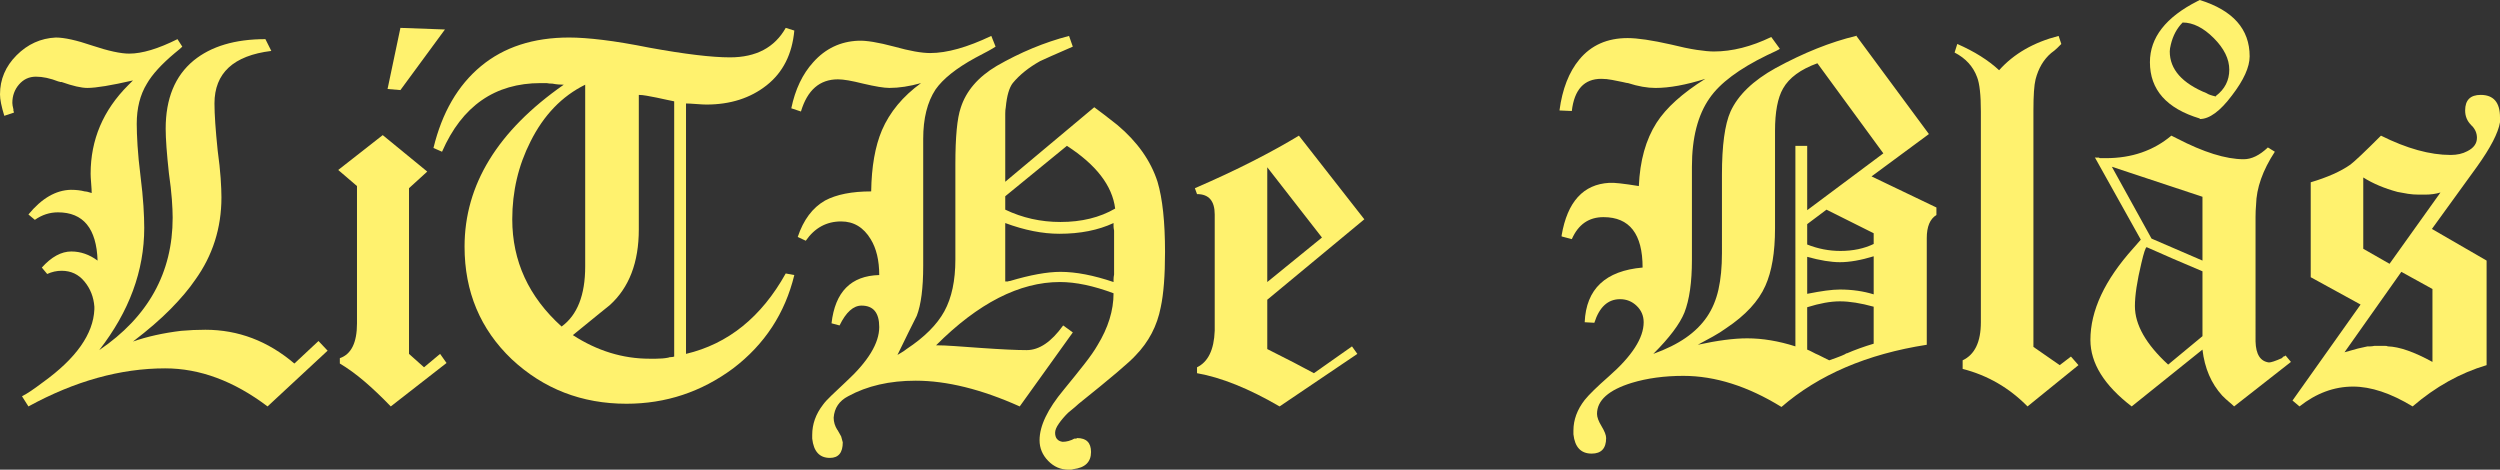<?xml version="1.0" encoding="utf-8"?>
<!-- Generator: Adobe Illustrator 16.0.4, SVG Export Plug-In . SVG Version: 6.00 Build 0)  -->
<!DOCTYPE svg PUBLIC "-//W3C//DTD SVG 1.1//EN" "http://www.w3.org/Graphics/SVG/1.1/DTD/svg11.dtd">
<svg version="1.1" id="Layer_2" xmlns="http://www.w3.org/2000/svg" xmlns:xlink="http://www.w3.org/1999/xlink" x="0px" y="0px"
	 width="368.341px" height="69.203px" viewBox="0 0 368.341 69.203" enable-background="new 0 0 368.341 69.203"
	 xml:space="preserve">
<rect x="0" y="0" width="368.341" height="69.203" fill="#333333" stroke="none"/>
<g>
	<path fill="#FFF26E" d="M39.421,59.882c-4.951-3.739-9.98-5.609-15.089-5.609c-6.584,0-13.299,1.87-20.145,5.609l-0.948-1.501
		c0.421-0.21,0.881-0.486,1.383-0.83c0.5-0.342,1.066-0.75,1.698-1.225c4.897-3.527,7.426-7.109,7.584-10.743v-0.396
		c-0.106-1.422-0.593-2.659-1.462-3.713c-0.869-1.053-1.988-1.58-3.357-1.58c-0.738,0-1.449,0.158-2.133,0.474l-0.79-0.947
		c1.422-1.58,2.87-2.37,4.345-2.37c1.369,0,2.659,0.448,3.871,1.343c-0.158-4.74-2.106-7.11-5.846-7.11
		c-1.212,0-2.344,0.369-3.397,1.106L4.188,31.6c1.947-2.37,4.028-3.581,6.24-3.634c0.79,0,1.475,0.079,2.055,0.236
		c0.21,0,0.553,0.079,1.026,0.237c0-0.315-0.026-0.79-0.079-1.422s-0.078-1.106-0.078-1.422c0-5.003,1.843-9.348,5.529-13.035
		l0.711-0.711c-3.213,0.738-5.45,1.106-6.715,1.106c-0.896,0-2.16-0.289-3.792-0.869H8.849c-0.054-0.052-0.133-0.079-0.237-0.079
		c-1.212-0.475-2.318-0.711-3.318-0.711c-1.001,0-1.83,0.383-2.488,1.146c-0.659,0.764-0.987,1.672-0.987,2.726
		c0,0.211,0.052,0.526,0.158,0.947v0.237c0.052,0.053,0.078,0.132,0.078,0.237l-1.422,0.474C0.21,15.694,0,14.642,0,13.903
		c0-2.212,0.816-4.134,2.449-5.767c1.632-1.632,3.555-2.501,5.767-2.607c1.265,0,3.054,0.396,5.372,1.186
		c2.37,0.79,4.188,1.185,5.451,1.185c1.896,0,4.266-0.711,7.11-2.133l0.711,1.106c-0.106,0.105-0.251,0.236-0.435,0.395
		C26.24,7.426,26.017,7.61,25.754,7.82c-1.949,1.634-3.317,3.135-4.107,4.503c-1.001,1.634-1.501,3.608-1.501,5.926
		c0,0.843,0.039,1.909,0.118,3.199c0.079,1.291,0.224,2.778,0.435,4.463c0.21,1.687,0.355,3.16,0.435,4.425
		c0.079,1.264,0.118,2.344,0.118,3.238c0,6.32-2.212,12.324-6.636,18.013c7.215-4.898,10.823-11.402,10.823-19.514
		c0-0.736-0.04-1.646-0.119-2.726c-0.079-1.078-0.225-2.356-0.435-3.831c-0.315-2.896-0.474-5.082-0.474-6.557
		c0-4.425,1.369-7.769,4.108-10.033c2.579-2.106,6.108-3.16,10.586-3.16l0.869,1.738c-5.584,0.685-8.374,3.266-8.374,7.742
		c0,1.579,0.157,3.897,0.474,6.951c0.21,1.528,0.355,2.871,0.435,4.029c0.079,1.159,0.118,2.107,0.118,2.844
		c0,4.53-1.291,8.585-3.871,12.166c-0.896,1.317-2.093,2.739-3.594,4.267c-1.501,1.528-3.358,3.134-5.57,4.818
		c2.106-0.736,4.477-1.264,7.11-1.58c0.579-0.052,1.172-0.091,1.777-0.118c0.605-0.025,1.197-0.039,1.777-0.039
		c4.846,0,9.216,1.658,13.114,4.977l3.555-3.318l1.344,1.423L39.421,59.882z"/>
	<path fill="#FFF26E" d="M57.575,59.882c-1.37-1.422-2.674-2.659-3.91-3.713c-1.238-1.054-2.437-1.922-3.595-2.607v-0.79
		c1.685-0.579,2.528-2.291,2.528-5.135V27.412l-2.766-2.369l6.558-5.136l6.557,5.372l-2.686,2.449V52.14l2.212,1.975l2.37-1.975
		l0.947,1.343L57.575,59.882z M58.997,4.107l6.558,0.237l-6.558,8.927l-1.896-0.158L58.997,4.107z"/>
	<path fill="#FFF26E" d="M115.766,40.29l1.265,0.236c-1.37,5.637-4.372,10.219-9.006,13.746c-4.688,3.477-9.929,5.214-15.722,5.214
		c-6.584,0-12.219-2.185-16.905-6.557c-4.636-4.424-6.952-9.954-6.952-16.59c0-9.111,4.87-17.064,14.614-23.858
		c-0.264,0-0.54-0.012-0.829-0.039c-0.29-0.026-0.566-0.065-0.829-0.119c-0.316,0-0.606-0.025-0.869-0.079h-0.869
		c-6.742,0-11.587,3.371-14.536,10.112l-1.264-0.553c1.264-5.214,3.594-9.229,6.991-12.048c3.397-2.816,7.729-4.227,12.995-4.227
		c1.369,0,3.028,0.119,4.978,0.355c1.947,0.237,4.238,0.62,6.873,1.146c5.214,0.948,9.164,1.422,11.85,1.422
		c3.844,0,6.583-1.447,8.216-4.345l1.265,0.396c-0.316,3.476-1.673,6.162-4.068,8.058c-2.397,1.896-5.36,2.844-8.888,2.844
		c-0.316,0-0.817-0.025-1.501-0.079c-0.686-0.052-1.186-0.078-1.501-0.078V52.14C107.286,50.666,112.184,46.716,115.766,40.29z
		 M78.162,20.855c-1.791,3.529-2.687,7.347-2.687,11.455c0,6.162,2.422,11.429,7.269,15.8c2.316-1.685,3.476-4.634,3.476-8.848
		V12.481C82.796,14.168,80.109,16.959,78.162,20.855z M98.188,14.693c-0.448-0.104-0.936-0.21-1.462-0.315s-1.015-0.198-1.461-0.276
		c-0.448-0.079-0.83-0.119-1.146-0.119v19.829c0,4.847-1.422,8.56-4.267,11.139c-0.053,0.054-0.526,0.435-1.422,1.146
		s-2.239,1.805-4.028,3.279c3.581,2.317,7.347,3.476,11.297,3.476h0.948c0.315,0,0.632-0.013,0.947-0.039
		c0.316-0.026,0.605-0.065,0.869-0.119c0.105-0.052,0.237-0.079,0.396-0.079c0.157,0,0.315-0.025,0.474-0.079V14.931
		C99.018,14.879,98.636,14.8,98.188,14.693z"/>
	<path fill="#FFF26E" d="M150.241,59.882c-5.636-2.528-10.744-3.792-15.326-3.792c-3.845,0-7.163,0.764-9.954,2.291
		c-1.316,0.684-2.027,1.737-2.133,3.16c0,0.632,0.184,1.236,0.553,1.816l0.079,0.079c0,0.052,0.026,0.105,0.079,0.158l0.396,0.711
		c0.052,0.158,0.131,0.446,0.236,0.869c0,1.526-0.632,2.291-1.896,2.291c-1.528,0-2.397-0.948-2.607-2.844v-0.554
		c0-1.58,0.526-3.055,1.58-4.424c0.263-0.369,0.684-0.829,1.265-1.383c0.578-0.553,1.289-1.225,2.133-2.014
		c3.265-3.003,4.897-5.688,4.897-8.059c0-2.105-0.869-3.16-2.606-3.16c-1.212,0-2.291,0.976-3.239,2.923l-1.185-0.315
		c0.525-4.634,2.869-7.004,7.03-7.11c0-2.159-0.422-3.923-1.264-5.293c-1.054-1.738-2.502-2.606-4.345-2.606
		c-2.16,0-3.898,0.947-5.214,2.844l-1.186-0.553c0.842-2.528,2.185-4.318,4.029-5.372c1.685-0.896,3.95-1.344,6.794-1.344
		c0.052-3.634,0.579-6.636,1.58-9.006c1.157-2.686,3.081-5.003,5.767-6.952c-1.686,0.475-3.239,0.712-4.661,0.712
		c-0.79,0-2.081-0.21-3.871-0.633c-0.843-0.21-1.567-0.367-2.172-0.474c-0.606-0.104-1.12-0.158-1.541-0.158
		c-2.686,0-4.503,1.58-5.45,4.74l-1.423-0.474c0.579-2.791,1.659-5.057,3.239-6.794c1.79-2.001,4.002-3.055,6.636-3.16
		c1.158-0.052,2.924,0.236,5.293,0.869c2.265,0.632,4.029,0.947,5.293,0.947c2.476,0,5.478-0.842,9.007-2.527l0.632,1.58
		c-0.369,0.264-1.37,0.816-3.002,1.658c-2.792,1.528-4.74,3.081-5.847,4.661c-1.212,1.845-1.816,4.267-1.816,7.269v18.723
		c0,3.267-0.316,5.715-0.948,7.347c-0.316,0.632-0.711,1.422-1.185,2.37c-0.475,0.948-1.027,2.081-1.659,3.397
		c0.158-0.105,0.355-0.224,0.593-0.355c0.236-0.131,0.486-0.303,0.75-0.514c2.633-1.738,4.489-3.595,5.569-5.569
		c1.079-1.976,1.62-4.516,1.62-7.624V24.174c0-4.002,0.263-6.767,0.79-8.295c0.789-2.476,2.554-4.529,5.293-6.162
		c3.476-2.001,7.03-3.477,10.665-4.424l0.553,1.58c-1.317,0.58-2.37,1.04-3.16,1.382c-0.79,0.344-1.343,0.593-1.659,0.751
		c-1.687,0.947-3.029,2.027-4.029,3.238c-0.526,0.686-0.868,1.87-1.026,3.556c-0.054,0.264-0.079,0.58-0.079,0.948V26.78
		l13.114-10.98c0.367,0.264,0.842,0.619,1.422,1.066c0.579,0.448,1.236,0.962,1.975,1.54c2.949,2.477,4.924,5.268,5.925,8.374
		c0.737,2.477,1.106,5.926,1.106,10.35c0,3.476-0.211,6.188-0.632,8.137c-0.527,2.739-1.766,5.109-3.713,7.11
		c-0.844,0.947-3.635,3.317-8.374,7.109c-0.212,0.21-0.738,0.658-1.58,1.344c-0.527,0.525-0.976,1.053-1.344,1.579
		s-0.553,0.975-0.553,1.344c0,0.79,0.368,1.236,1.106,1.343c0.579,0,1.157-0.158,1.737-0.474h0.237c0.052,0,0.105-0.027,0.158-0.079
		c1.369,0,2.054,0.684,2.054,2.054c0,1.474-0.869,2.316-2.606,2.528c-0.106,0.052-0.237,0.078-0.396,0.078h-0.315
		c-1.159,0-2.16-0.434-3.002-1.303c-0.844-0.869-1.265-1.884-1.265-3.042c0-2.106,1.186-4.582,3.556-7.426
		c1.211-1.474,2.237-2.751,3.08-3.831c0.843-1.079,1.475-1.988,1.896-2.726c1.58-2.58,2.37-5.136,2.37-7.663
		c-2.95-1.106-5.583-1.659-7.9-1.659c-5.952,0-12.035,3.108-18.249,9.322c0.737,0,1.659,0.039,2.766,0.118
		c1.105,0.079,2.396,0.172,3.871,0.276c1.526,0.106,2.844,0.186,3.949,0.237c1.106,0.053,2.027,0.079,2.766,0.079
		c1.843,0,3.634-1.211,5.372-3.635l1.422,1.027L150.241,59.882z M156.245,32.706c3.107,0,5.793-0.658,8.059-1.976
		c-0.423-3.37-2.793-6.451-7.11-9.243l-9.085,7.427v1.975C150.637,32.101,153.349,32.706,156.245,32.706z M148.503,41.475
		c0.052-0.052,0.158-0.079,0.316-0.079c3.002-0.895,5.477-1.343,7.426-1.343c2.264,0,4.871,0.501,7.821,1.501
		c0-0.105,0-0.237,0-0.396c0-0.209,0.025-0.446,0.079-0.711v-1.105v-4.345V33.97c-0.054-0.263-0.079-0.475-0.079-0.632
		c0-0.21,0-0.368,0-0.475c-2.266,1.055-4.925,1.58-7.979,1.58c-2.476,0-5.135-0.525-7.979-1.58v8.611H148.503z"/>
	<path fill="#FFF26E" d="M188.531,59.882c-4.53-2.633-8.585-4.267-12.166-4.898v-0.869c1.632-0.79,2.501-2.579,2.607-5.372v-0.868
		V31.6c0-2.001-0.869-3.002-2.607-3.002l-0.315-0.869c3.159-1.369,6.004-2.698,8.531-3.989c2.528-1.29,4.792-2.54,6.794-3.753
		l9.639,12.324l-14.299,11.85v7.269c2.844,1.422,5.135,2.606,6.872,3.555l5.609-3.95l0.79,1.106L188.531,59.882z M194.772,34.997
		l-8.058-10.35v16.906L194.772,34.997z"/>
	<path fill="#FFF26E" d="M284.199,19.75l-8.453,6.24l9.559,4.582v1.106c-0.948,0.58-1.422,1.712-1.422,3.396v15.722
		c-8.796,1.37-15.932,4.424-21.409,9.164c-4.951-3.054-9.77-4.582-14.457-4.582c-2.792,0-5.32,0.343-7.584,1.026
		c-3.424,1.055-5.135,2.58-5.135,4.582c0,0.475,0.224,1.079,0.672,1.817c0.446,0.737,0.671,1.315,0.671,1.738
		c0,1.526-0.711,2.291-2.133,2.291c-1.58,0-2.477-0.948-2.686-2.845v-0.553c0-1.58,0.553-3.081,1.658-4.503
		c0.633-0.79,1.817-1.948,3.556-3.476c3.423-3.002,5.135-5.661,5.135-7.979c0-0.948-0.343-1.75-1.027-2.409
		c-0.685-0.658-1.501-0.987-2.448-0.987c-1.792,0-3.056,1.158-3.792,3.476l-1.423-0.079c0.21-4.897,3.055-7.584,8.532-8.058
		c0-4.95-1.923-7.427-5.767-7.427c-2.16,0-3.713,1.08-4.661,3.239l-1.501-0.395V34.76v-0.079c0.842-4.95,3.186-7.531,7.031-7.742
		c0.632-0.052,2.079,0.106,4.345,0.474c0.158-3.738,1.027-6.846,2.606-9.321c1.423-2.212,3.818-4.371,7.189-6.479
		c-2.844,0.896-5.293,1.344-7.347,1.344c-1.213,0-2.556-0.237-4.029-0.712c-0.106,0-0.369-0.052-0.79-0.157l-1.58-0.316
		c-0.264-0.052-0.527-0.091-0.79-0.118c-0.264-0.026-0.527-0.04-0.79-0.04c-2.528,0-3.977,1.58-4.345,4.74l-1.817-0.079
		c0.421-3.16,1.396-5.661,2.923-7.505c1.738-2.105,4.108-3.16,7.11-3.16c1.474,0,3.606,0.316,6.399,0.948
		c1.474,0.369,2.737,0.632,3.792,0.79c1.053,0.158,1.896,0.237,2.527,0.237c2.687,0,5.503-0.711,8.453-2.134l1.265,1.738
		c-0.106,0.106-0.738,0.422-1.896,0.948c-4.108,2.002-6.926,4.107-8.453,6.32c-1.738,2.476-2.606,5.846-2.606,10.111v13.746
		c0,3.267-0.369,5.846-1.106,7.742c-0.685,1.687-2.212,3.713-4.582,6.083c1.896-0.684,3.488-1.474,4.779-2.37
		c1.29-0.895,2.331-1.922,3.121-3.081c0.79-1.158,1.355-2.501,1.698-4.029c0.342-1.526,0.514-3.317,0.514-5.372V25.754
		c0-4.318,0.421-7.427,1.264-9.322c1.106-2.422,3.318-4.555,6.636-6.399c4.16-2.264,8.11-3.844,11.851-4.739V5.214L284.199,19.75z
		 M266.266,21.487v9.48l11.218-8.374l-9.717-13.272c-2.476,0.896-4.161,2.134-5.056,3.713c-0.79,1.37-1.186,3.45-1.186,6.241v14.378
		c0,3.529-0.474,6.348-1.422,8.453c-1.001,2.266-2.923,4.345-5.767,6.241c-0.58,0.422-1.225,0.829-1.936,1.225
		c-0.711,0.395-1.462,0.804-2.252,1.225c2.896-0.632,5.319-0.948,7.269-0.948c2.264,0,4.634,0.395,7.11,1.185V21.487H266.266z
		 M271.164,36.972c1.843,0,3.476-0.342,4.897-1.027v-1.58l-6.952-3.476l-2.844,2.133v3.002
		C267.846,36.655,269.478,36.972,271.164,36.972z M269.031,42.817c0.79-0.104,1.474-0.158,2.054-0.158
		c1.79,0,3.448,0.237,4.977,0.711v-5.608c-1.896,0.58-3.555,0.869-4.977,0.869c-1.317,0-2.923-0.264-4.819-0.79v5.451
		C267.318,43.082,268.241,42.924,269.031,42.817z M267.096,51.902c0.288,0.158,0.565,0.29,0.829,0.396l1.58,0.79
		c1.527-0.526,2.37-0.869,2.528-1.027h0.079c1.211-0.525,2.527-1,3.949-1.422v-5.451c-1.896-0.525-3.555-0.79-4.977-0.79
		c-1.37,0-2.977,0.29-4.819,0.869v6.241C266.528,51.613,266.806,51.744,267.096,51.902z"/>
	<path fill="#FFF26E" d="M298.727,59.882c-2.686-2.738-5.873-4.582-9.559-5.53v-1.264c1.79-0.842,2.686-2.712,2.686-5.609V16.432
		c0-2.422-0.185-4.108-0.553-5.056c-0.58-1.58-1.687-2.791-3.318-3.635l0.396-1.264c2.528,1.106,4.582,2.397,6.162,3.871
		c2.159-2.422,5.082-4.108,8.769-5.056l0.396,1.185c-0.158,0.158-0.355,0.355-0.593,0.593c-0.237,0.236-0.541,0.487-0.908,0.75
		c-1.106,0.948-1.87,2.239-2.291,3.871c-0.211,0.844-0.316,2.37-0.316,4.582v34.839l3.871,2.687l1.659-1.265l1.105,1.265
		L298.727,59.882z"/>
	<path fill="#FFF26E" d="M329.165,59.882c-0.211-0.211-0.462-0.435-0.751-0.672c-0.29-0.237-0.619-0.539-0.987-0.908
		c-1.633-1.79-2.607-4.055-2.923-6.794l-10.428,8.374c-4.057-3.107-6.083-6.372-6.083-9.796c0-4.318,2.105-8.821,6.319-13.51
		l1.106-1.264l-6.794-12.166c0,0.053,0.079,0.079,0.236,0.079h0.396c0.052,0.053,0.104,0.079,0.158,0.079h0.869
		c3.792,0,7.003-1.106,9.638-3.318c0.104,0.054,0.21,0.106,0.315,0.158c0.105,0.053,0.264,0.132,0.475,0.237
		c3.95,2.054,7.24,3.081,9.875,3.081c1.157,0,2.343-0.579,3.555-1.738l1.027,0.632c-1.791,2.739-2.713,5.347-2.766,7.821
		c-0.053,0.58-0.078,1.185-0.078,1.816c0,0.633,0,1.317,0,2.055V49.69v0.632c0.052,1.896,0.711,2.923,1.975,3.081
		c0.316,0,0.948-0.21,1.896-0.632l0.158-0.158l0.079-0.079c0.105,0,0.21-0.052,0.316-0.157l0.79,0.947L329.165,59.882z
		 M311.152,24.568l5.847,10.586l7.505,3.239v-9.401L311.152,24.568z M316.288,36.419c-0.158,0-0.423,0.79-0.79,2.37
		c-0.632,2.634-0.948,4.739-0.948,6.319c0,2.739,1.632,5.609,4.897,8.611l5.057-4.188v-9.559l-4.267-1.817L316.288,36.419z
		 M316.762,9.164c0-3.635,2.343-6.637,7.031-9.007L324.108,0c4.898,1.527,7.348,4.293,7.348,8.295c0,1.58-0.869,3.503-2.607,5.767
		c-1.738,2.318-3.318,3.476-4.74,3.476v-0.078C319.211,15.984,316.762,13.22,316.762,9.164z M328.454,10.27
		c0-1.58-0.765-3.133-2.291-4.661c-1.528-1.526-3.056-2.291-4.582-2.291c-0.844,0.844-1.422,1.924-1.738,3.239
		c-0.106,0.422-0.158,0.764-0.158,1.027c0,2.634,1.817,4.688,5.451,6.161c0.21,0.158,0.658,0.316,1.343,0.475v-0.079
		C327.795,13.141,328.454,11.85,328.454,10.27z"/>
	<path fill="#FFF26E" d="M347.801,44.872l-7.348-4.029V26.859c2.476-0.736,4.425-1.605,5.847-2.606
		c0.684-0.526,2.185-1.948,4.503-4.267c3.792,1.896,7.215,2.845,10.27,2.845c0.948,0,1.765-0.185,2.449-0.554
		c0.948-0.474,1.422-1.132,1.422-1.975c0-0.684-0.264-1.29-0.79-1.817c-0.053,0-0.079-0.025-0.079-0.079
		c-0.58-0.578-0.869-1.29-0.869-2.133c0-1.526,0.764-2.291,2.291-2.291c1.896,0,2.845,1.106,2.845,3.318v0.711
		c-0.265,1.58-1.396,3.766-3.397,6.557l-6.636,9.164l8.058,4.661v15.405c-3.897,1.159-7.532,3.187-10.901,6.083
		c-3.214-1.948-6.137-2.923-8.77-2.923c-2.792,0-5.425,0.975-7.899,2.923l-1.027-0.869L347.801,44.872z M353.805,40.053
		l-8.374,11.85l1.975-0.553c0.264-0.052,0.5-0.104,0.711-0.158c0.21-0.052,0.447-0.104,0.711-0.158c0.105,0,0.237,0,0.396,0
		s0.368-0.025,0.632-0.078h1.027h0.474c0.21,0,0.368,0.026,0.474,0.078c1.686,0.054,3.871,0.817,6.558,2.291V42.581L353.805,40.053z
		 M352.066,38.867l7.505-10.507c-0.685,0.211-1.449,0.316-2.291,0.316h-0.869c-0.58,0-1.119-0.04-1.619-0.119
		c-0.501-0.078-1.015-0.17-1.54-0.276c-1.949-0.525-3.635-1.236-5.057-2.133v10.507L352.066,38.867z"/>
</g>
<g>
</g>
<g>
</g>
<g>
</g>
<g>
</g>
<g>
</g>
</svg>
